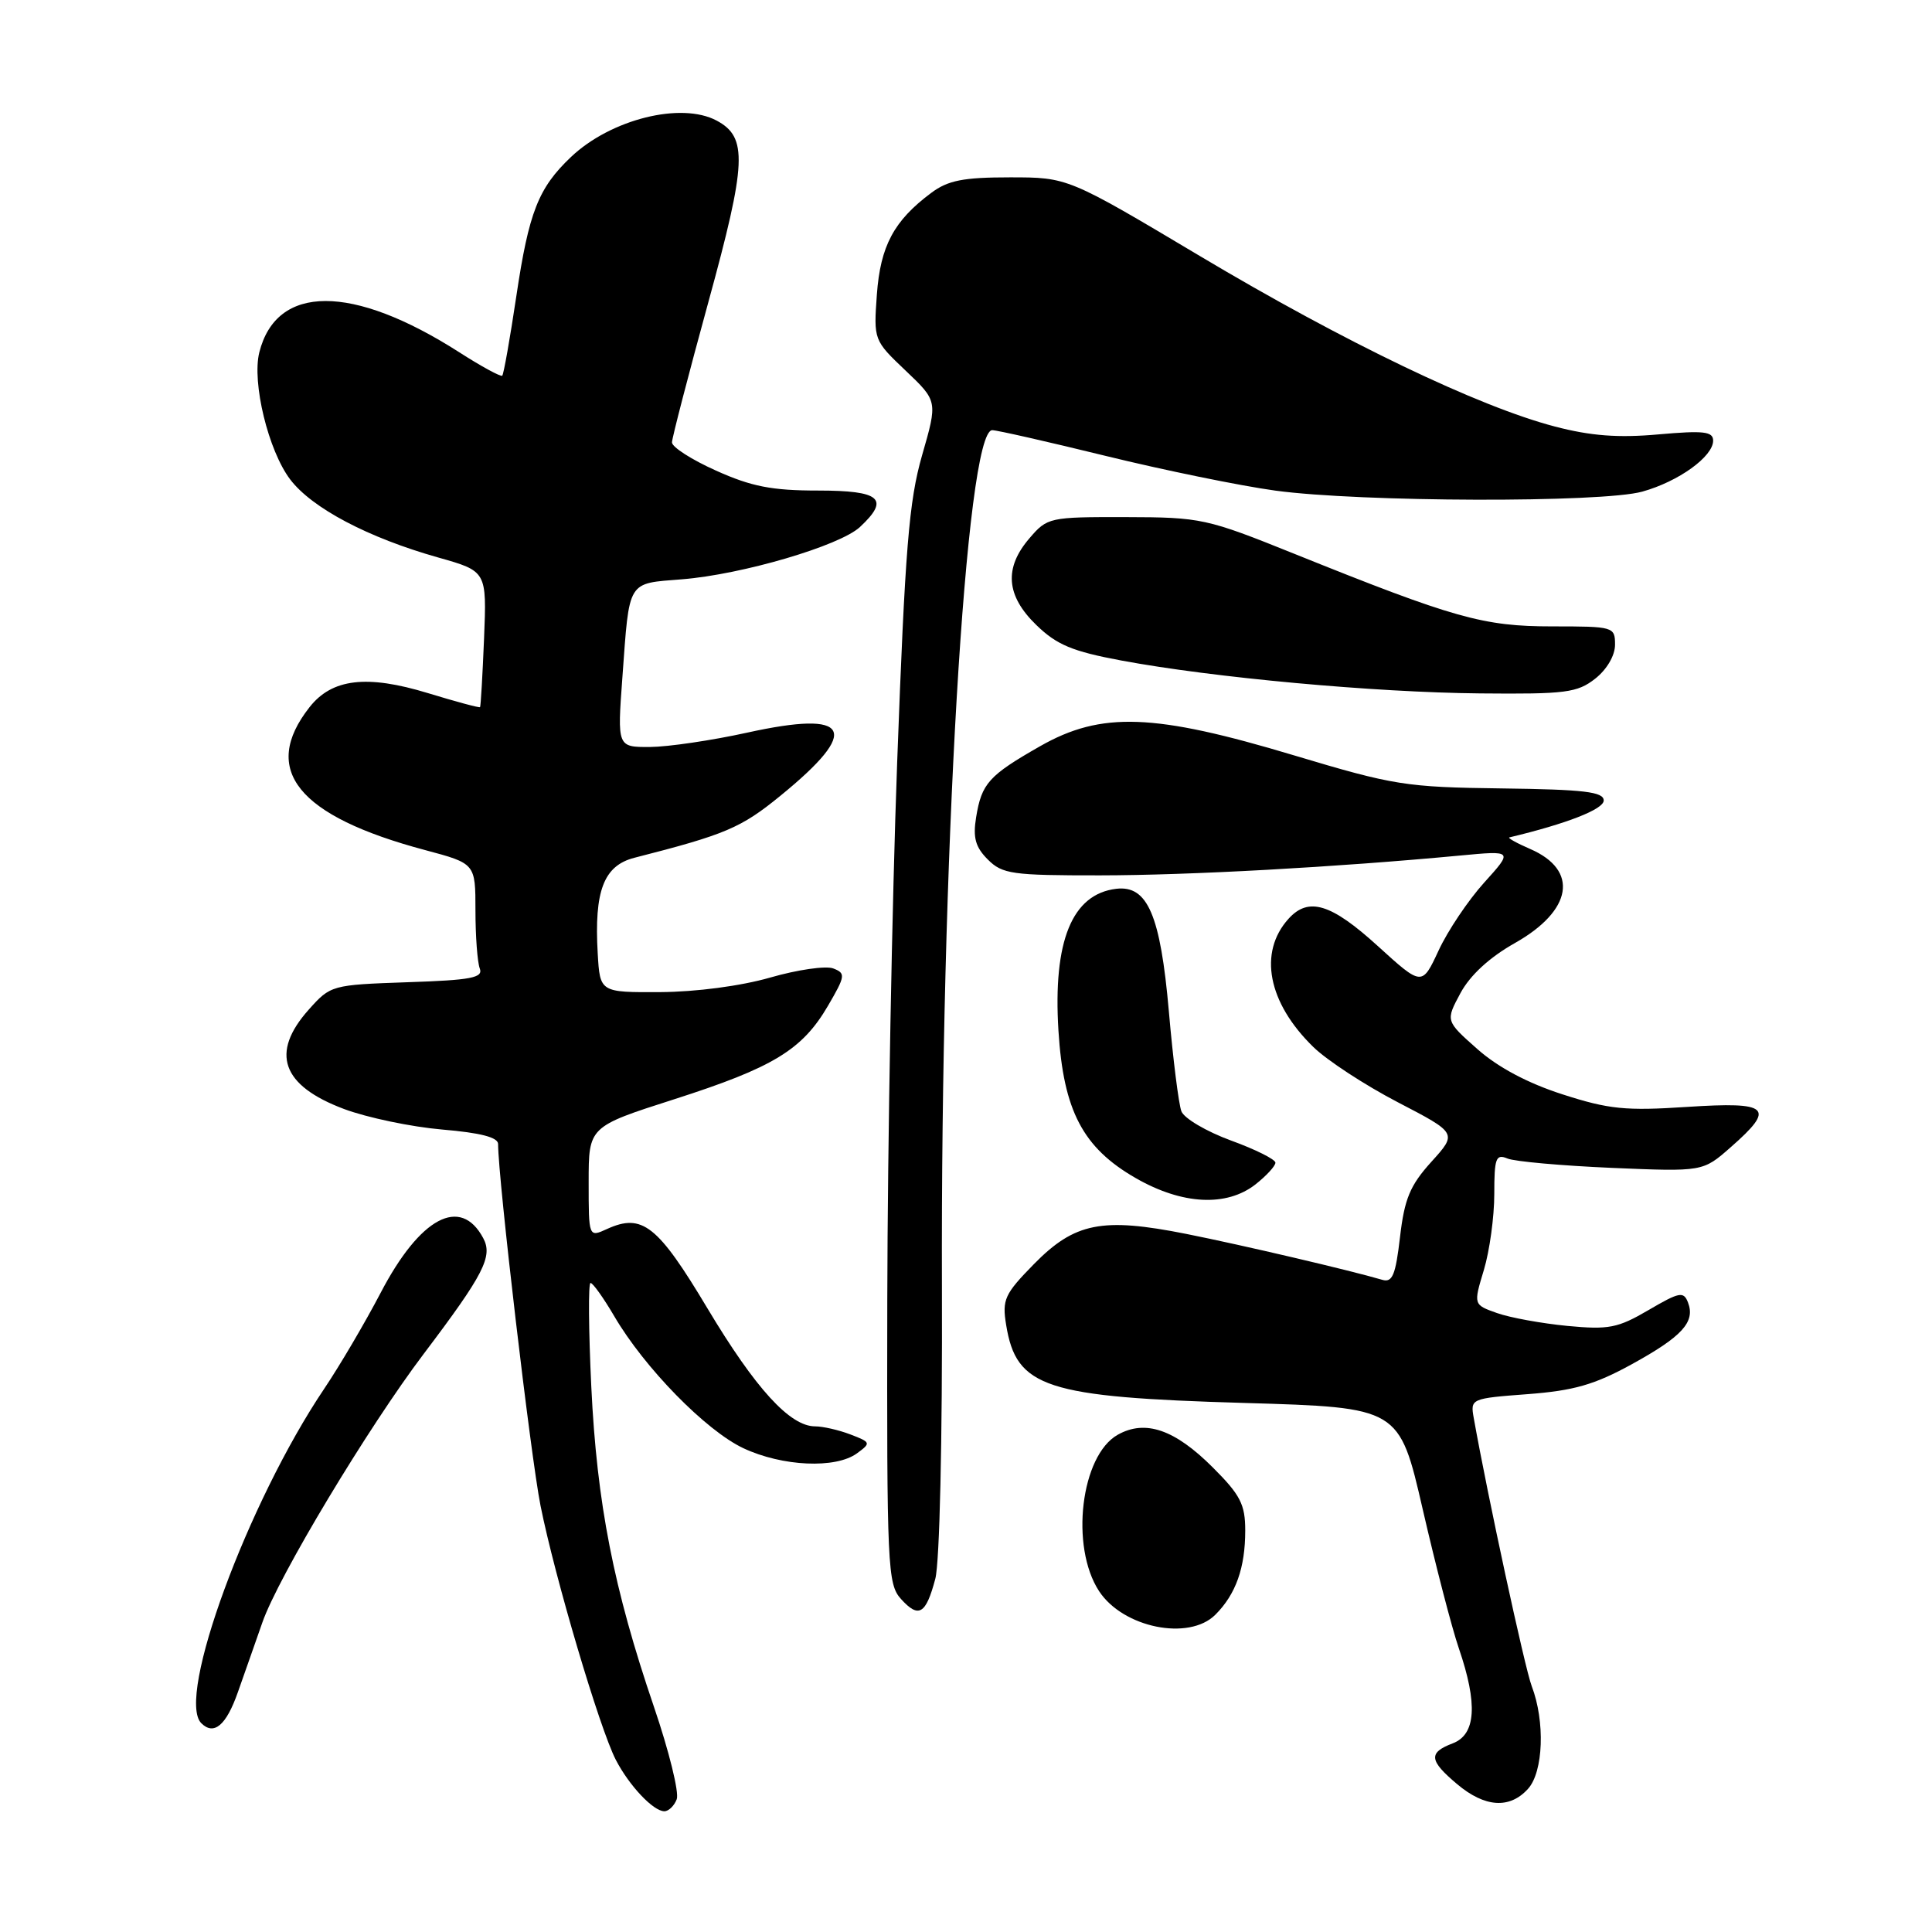 <?xml version="1.0" encoding="UTF-8" standalone="no"?>
<!DOCTYPE svg PUBLIC "-//W3C//DTD SVG 1.1//EN" "http://www.w3.org/Graphics/SVG/1.1/DTD/svg11.dtd" >
<svg xmlns="http://www.w3.org/2000/svg" xmlns:xlink="http://www.w3.org/1999/xlink" version="1.1" viewBox="0 0 256 256">
 <g >
 <path fill="currentColor"
d=" M 89.67 238.41 C 90.01 237.53 88.65 232.02 86.65 226.16 C 81.31 210.51 79.09 199.19 78.35 183.75 C 77.99 176.19 77.94 170.00 78.25 170.00 C 78.56 170.00 79.97 171.98 81.39 174.40 C 85.39 181.24 93.54 189.56 98.49 191.89 C 103.66 194.32 110.74 194.64 113.56 192.57 C 115.43 191.20 115.40 191.11 112.68 190.07 C 111.14 189.48 109.03 189.00 108.01 189.00 C 104.67 189.00 100.11 184.00 93.75 173.38 C 87.15 162.34 85.10 160.72 80.43 162.85 C 78.00 163.96 78.00 163.96 78.00 156.63 C 78.00 149.29 78.00 149.29 89.33 145.66 C 102.46 141.45 106.30 139.12 109.72 133.26 C 112.03 129.30 112.07 128.96 110.40 128.32 C 109.42 127.95 105.66 128.49 102.06 129.53 C 98.17 130.65 92.25 131.43 87.50 131.46 C 79.50 131.50 79.50 131.50 79.20 126.33 C 78.72 118.04 80.00 114.70 84.06 113.66 C 96.13 110.58 98.18 109.71 103.40 105.45 C 114.15 96.69 112.76 94.05 99.00 97.08 C 94.33 98.11 88.54 98.96 86.14 98.98 C 81.79 99.00 81.79 99.00 82.47 89.75 C 83.42 76.73 83.04 77.35 90.37 76.76 C 98.36 76.12 111.27 72.32 113.95 69.83 C 117.95 66.10 116.68 65.00 108.38 65.00 C 102.29 65.00 99.56 64.47 94.88 62.36 C 91.64 60.91 89.02 59.23 89.04 58.61 C 89.06 58.00 91.23 49.62 93.87 40.00 C 98.94 21.52 99.09 18.19 94.96 15.98 C 90.26 13.47 80.93 15.80 75.66 20.80 C 71.33 24.91 70.08 28.10 68.42 39.22 C 67.58 44.84 66.74 49.59 66.55 49.78 C 66.37 49.96 63.78 48.56 60.81 46.65 C 46.68 37.62 36.64 37.63 34.36 46.69 C 33.36 50.69 35.56 59.73 38.46 63.54 C 41.36 67.34 48.78 71.25 58.06 73.87 C 64.50 75.69 64.50 75.69 64.14 84.60 C 63.94 89.49 63.70 93.59 63.61 93.70 C 63.51 93.81 60.40 92.97 56.70 91.84 C 48.61 89.37 43.99 89.92 41.02 93.70 C 34.48 102.01 39.44 108.14 56.33 112.64 C 63.00 114.42 63.00 114.42 63.00 120.63 C 63.00 124.04 63.26 127.51 63.57 128.32 C 64.05 129.56 62.47 129.87 53.99 130.15 C 43.96 130.50 43.80 130.54 40.92 133.77 C 35.78 139.52 37.32 143.85 45.59 146.95 C 48.67 148.10 54.52 149.32 58.59 149.67 C 63.67 150.10 66.00 150.70 66.00 151.59 C 66.00 156.15 70.31 192.91 71.62 199.50 C 73.50 208.93 79.45 229.03 81.60 233.19 C 83.37 236.61 86.57 240.00 88.03 240.00 C 88.60 240.00 89.34 239.28 89.67 238.41 Z  M 202.47 237.03 C 204.51 234.78 204.75 228.09 202.96 223.42 C 202.05 221.03 197.11 198.19 195.28 187.90 C 194.82 185.33 194.89 185.30 202.44 184.73 C 208.53 184.27 211.28 183.48 216.20 180.78 C 222.90 177.10 224.66 175.17 223.67 172.59 C 223.09 171.08 222.54 171.19 218.44 173.59 C 214.36 175.98 213.17 176.21 207.68 175.69 C 204.28 175.36 200.09 174.60 198.37 173.99 C 195.23 172.88 195.23 172.88 196.62 168.28 C 197.38 165.75 198.00 161.23 198.00 158.23 C 198.00 153.44 198.21 152.87 199.75 153.51 C 200.71 153.91 206.93 154.46 213.57 154.75 C 225.64 155.26 225.64 155.26 229.32 152.02 C 235.33 146.75 234.48 145.96 223.57 146.67 C 215.40 147.21 213.18 146.99 207.05 145.01 C 202.44 143.53 198.49 141.43 195.75 139.00 C 191.54 135.27 191.54 135.27 193.52 131.59 C 194.80 129.22 197.36 126.86 200.73 124.96 C 208.37 120.65 209.24 115.31 202.77 112.50 C 200.97 111.72 199.72 111.02 200.00 110.96 C 207.62 109.14 212.50 107.23 212.50 106.07 C 212.50 104.92 209.92 104.61 199.00 104.47 C 186.28 104.31 184.70 104.06 171.50 100.10 C 152.91 94.51 145.93 94.26 137.83 98.87 C 131.01 102.76 130.07 103.80 129.34 108.30 C 128.90 111.00 129.25 112.25 130.89 113.89 C 132.82 115.82 134.10 116.00 145.75 115.99 C 157.62 115.98 177.02 114.91 193.50 113.36 C 200.50 112.70 200.50 112.70 196.65 116.96 C 194.54 119.30 191.82 123.35 190.62 125.95 C 188.42 130.68 188.42 130.68 182.55 125.34 C 176.37 119.72 173.38 118.81 170.73 121.75 C 166.71 126.21 168.00 132.86 174.01 138.72 C 175.83 140.50 180.87 143.79 185.21 146.05 C 193.10 150.15 193.10 150.15 189.66 153.95 C 186.83 157.08 186.10 158.85 185.51 163.91 C 184.92 168.98 184.50 169.98 183.15 169.58 C 178.86 168.32 164.66 164.99 157.19 163.50 C 146.03 161.28 142.41 161.99 137.00 167.50 C 133.11 171.47 132.77 172.20 133.32 175.56 C 134.67 183.88 138.50 185.13 164.94 185.90 C 185.41 186.50 185.41 186.50 188.52 200.00 C 190.23 207.43 192.38 215.72 193.31 218.43 C 195.83 225.79 195.57 229.83 192.50 231.00 C 189.24 232.24 189.35 233.27 193.08 236.41 C 196.75 239.50 200.04 239.72 202.47 237.03 Z  M 31.51 224.25 C 32.44 221.64 33.89 217.47 34.76 215.00 C 36.84 208.99 48.78 189.12 56.17 179.36 C 64.10 168.87 65.33 166.48 64.03 164.06 C 61.03 158.44 55.66 161.30 50.44 171.30 C 48.37 175.26 45.01 180.97 42.97 184.00 C 32.82 199.08 23.30 224.96 26.67 228.33 C 28.34 230.00 29.97 228.63 31.51 224.25 Z  M 161.04 213.96 C 163.76 211.24 165.00 207.74 165.00 202.80 C 165.00 199.35 164.36 198.09 160.70 194.44 C 155.67 189.41 151.76 188.06 148.11 190.11 C 143.21 192.86 141.77 204.93 145.63 210.83 C 148.81 215.69 157.54 217.46 161.04 213.96 Z  M 123.93 209.21 C 124.51 207.06 124.88 190.80 124.81 170.50 C 124.63 113.98 127.98 57.00 131.48 57.00 C 132.10 57.00 138.88 58.54 146.55 60.42 C 154.22 62.30 164.32 64.37 169.00 65.01 C 180.24 66.54 212.29 66.64 217.62 65.14 C 222.41 63.81 227.00 60.50 227.00 58.39 C 227.00 57.17 225.75 57.03 219.75 57.56 C 214.43 58.04 210.78 57.76 206.04 56.52 C 195.95 53.89 178.12 45.33 159.00 33.93 C 141.50 23.50 141.50 23.50 133.82 23.50 C 127.63 23.50 125.61 23.90 123.39 25.56 C 118.44 29.25 116.66 32.59 116.19 39.02 C 115.76 45.05 115.77 45.09 120.00 49.11 C 124.25 53.15 124.25 53.15 122.18 60.33 C 120.44 66.40 119.93 72.63 118.88 101.00 C 118.20 119.43 117.61 151.44 117.57 172.14 C 117.50 207.66 117.61 209.90 119.38 211.87 C 121.73 214.47 122.68 213.92 123.93 209.21 Z  M 166.37 156.93 C 167.81 155.79 169.00 154.50 169.00 154.06 C 169.00 153.63 166.35 152.30 163.10 151.12 C 159.86 149.93 156.90 148.19 156.54 147.25 C 156.18 146.30 155.43 140.35 154.88 134.01 C 153.76 121.24 152.06 117.28 147.91 117.77 C 142.05 118.47 139.51 124.69 140.25 136.57 C 140.91 147.18 143.49 152.09 150.50 156.11 C 156.65 159.64 162.53 159.94 166.37 156.93 Z  M 211.37 89.93 C 212.92 88.71 214.00 86.86 214.00 85.43 C 214.00 83.05 213.82 83.00 205.68 83.00 C 196.54 83.00 192.73 81.93 171.50 73.38 C 159.88 68.70 159.17 68.54 149.17 68.52 C 139.07 68.50 138.77 68.56 136.42 71.31 C 133.01 75.26 133.30 78.93 137.32 82.82 C 140.03 85.45 142.09 86.31 148.57 87.52 C 160.73 89.79 182.12 91.75 196.12 91.88 C 207.47 91.99 208.99 91.79 211.37 89.93 Z "/>
</g>
</svg>